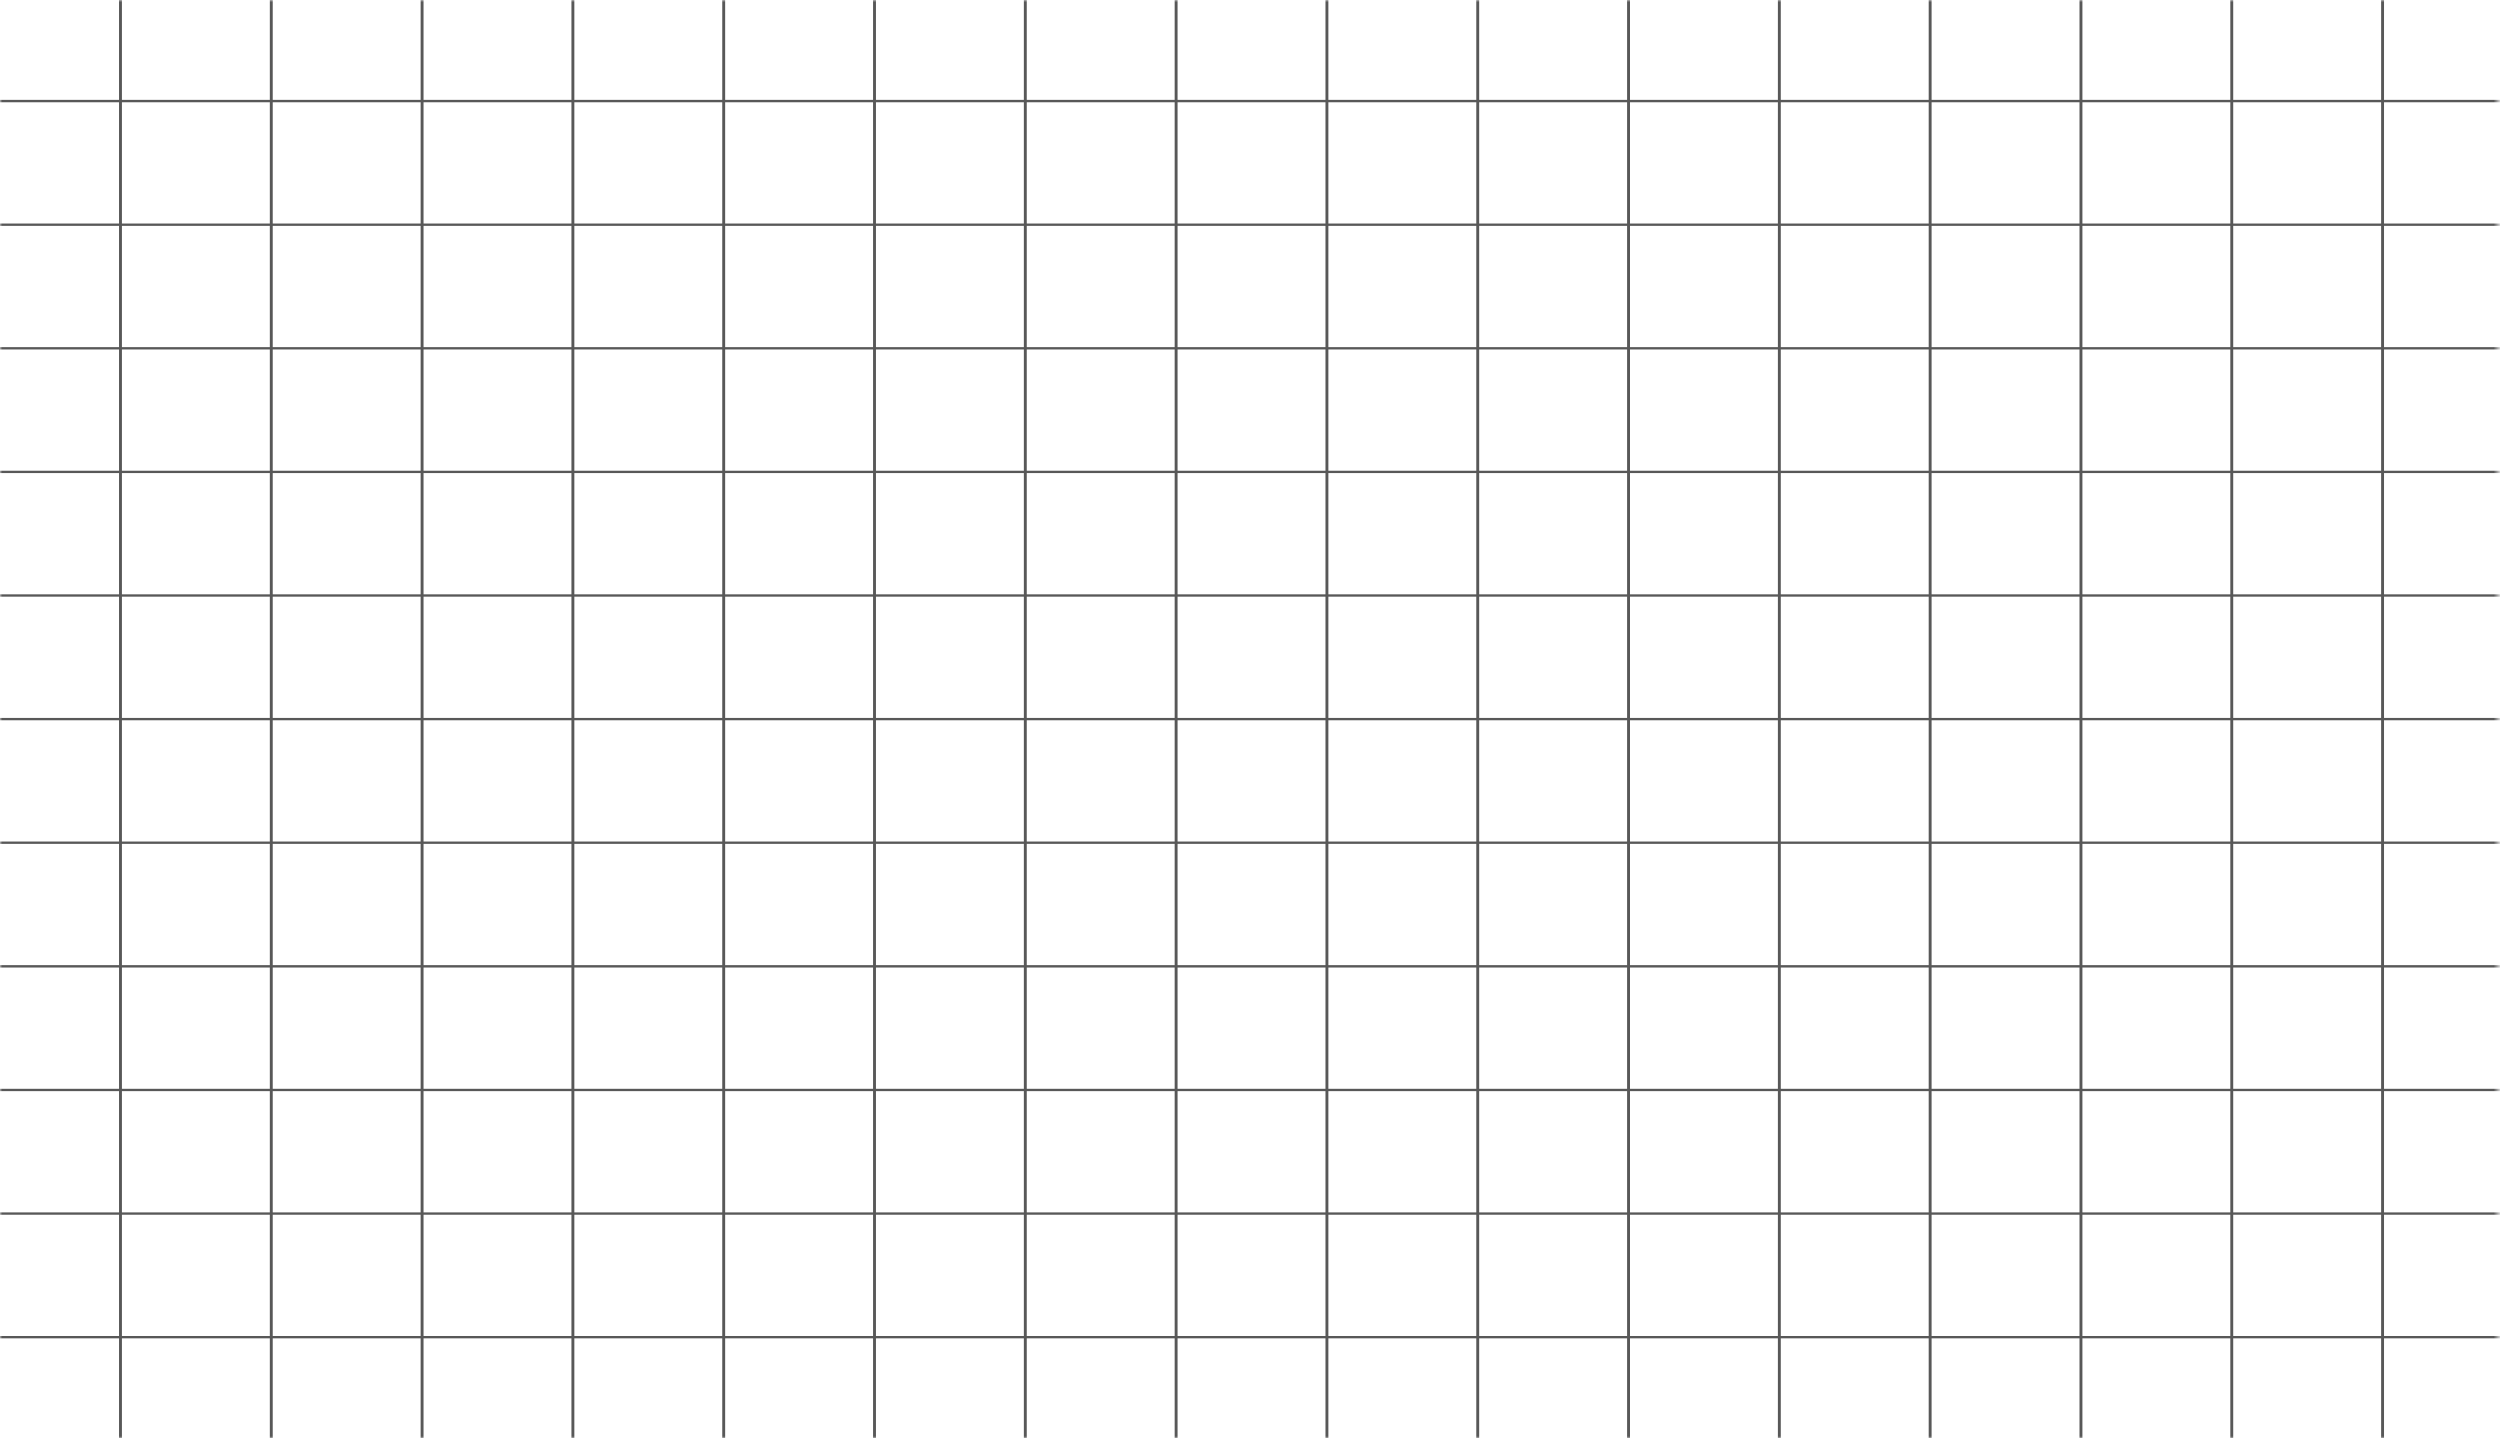 <svg width="591" height="340" viewBox="0 0 591 340" fill="none" xmlns="http://www.w3.org/2000/svg">
<mask id="mask0_2001_137" style="mask-type:luminance" maskUnits="userSpaceOnUse" x="0" y="0" width="591" height="340">
<path d="M590.508 340L590.508 0L0 -2.08276e-05L-1.84186e-05 340L590.508 340Z" fill="white"/>
</mask>
<g mask="url(#mask0_2001_137)">
<path d="M-7.513 433.27L-7.513 -93.269L599.233 -93.269L599.233 433.27L-7.513 433.27ZM-6.827 404.048L-6.827 432.715L28.137 432.715L28.137 404.048L-6.827 404.048ZM-6.827 374.827L-6.827 403.494L28.137 403.494L28.137 374.827L-6.827 374.827ZM-6.827 345.606L-6.827 374.273L28.137 374.273L28.137 345.606L-6.827 345.606ZM-6.827 316.384L-6.827 345.052L28.137 345.052L28.137 316.384L-6.827 316.384ZM-6.827 287.163L-6.827 315.83L28.137 315.83L28.137 287.163L-6.827 287.163ZM-6.827 257.942L-6.827 286.609L28.137 286.609L28.137 257.942L-6.827 257.942ZM-6.827 228.72L-6.827 257.387L28.137 257.387L28.137 228.72L-6.827 228.72ZM-6.827 199.498L-6.827 228.165L28.137 228.165L28.137 199.498L-6.827 199.498ZM-6.827 170.277L-6.827 198.944L28.137 198.944L28.137 170.277L-6.827 170.277ZM-6.827 141.056L-6.827 169.723L28.137 169.723L28.137 141.056L-6.827 141.056ZM-6.827 111.834L-6.827 140.501L28.137 140.501L28.137 111.834L-6.827 111.834ZM-6.827 82.613L-6.827 111.28L28.137 111.28L28.137 82.613L-6.827 82.613ZM-6.827 53.392L-6.827 82.059L28.137 82.059L28.137 53.392L-6.827 53.392ZM-6.827 24.17L-6.827 52.837L28.137 52.837L28.137 24.17L-6.827 24.17ZM-6.827 -5.051L-6.827 23.616L28.137 23.616L28.137 -5.051L-6.827 -5.051ZM-6.827 -34.272L-6.827 -5.605L28.137 -5.605L28.137 -34.272L-6.827 -34.272ZM-6.827 -63.494L-6.827 -34.827L28.137 -34.827L28.137 -63.494L-6.827 -63.494ZM-6.827 -92.715L-6.827 -64.048L28.137 -64.048L28.137 -92.715L-6.827 -92.715ZM28.824 404.048L28.824 432.715L63.787 432.715L63.787 404.048L28.824 404.048ZM28.824 374.827L28.824 403.494L63.787 403.494L63.787 374.827L28.824 374.827ZM28.824 345.606L28.824 374.273L63.787 374.273L63.787 345.606L28.824 345.606ZM28.824 316.384L28.824 345.052L63.787 345.052L63.787 316.384L28.824 316.384ZM28.824 287.163L28.824 315.83L63.787 315.83L63.787 287.163L28.824 287.163ZM28.824 257.942L28.824 286.609L63.787 286.609L63.787 257.942L28.824 257.942ZM28.824 228.72L28.824 257.387L63.787 257.387L63.787 228.72L28.824 228.72ZM28.824 199.498L28.824 228.165L63.787 228.165L63.787 199.498L28.824 199.498ZM28.824 170.277L28.824 198.944L63.787 198.944L63.787 170.277L28.824 170.277ZM28.824 141.056L28.824 169.723L63.787 169.723L63.787 141.056L28.824 141.056ZM28.824 111.834L28.824 140.501L63.787 140.501L63.787 111.834L28.824 111.834ZM28.824 82.613L28.824 111.28L63.787 111.28L63.787 82.613L28.824 82.613ZM28.824 53.392L28.824 82.059L63.787 82.059L63.787 53.392L28.824 53.392ZM28.824 24.17L28.824 52.837L63.787 52.837L63.787 24.17L28.824 24.17ZM28.824 -5.051L28.824 23.616L63.787 23.616L63.787 -5.051L28.824 -5.051ZM28.824 -34.272L28.824 -5.605L63.787 -5.605L63.788 -34.272L28.824 -34.272ZM28.824 -63.494L28.824 -34.827L63.788 -34.827L63.788 -63.494L28.824 -63.494ZM28.824 -92.715L28.824 -64.048L63.788 -64.048L63.788 -92.715L28.824 -92.715ZM64.475 404.048L64.475 432.715L99.438 432.715L99.438 404.048L64.475 404.048ZM64.475 374.827L64.475 403.494L99.438 403.494L99.438 374.827L64.475 374.827ZM64.475 345.606L64.475 374.273L99.438 374.273L99.438 345.606L64.475 345.606ZM64.475 316.384L64.475 345.052L99.438 345.052L99.438 316.384L64.475 316.384ZM64.475 287.163L64.475 315.83L99.438 315.83L99.438 287.163L64.475 287.163ZM64.475 257.942L64.475 286.609L99.438 286.609L99.438 257.942L64.475 257.942ZM64.475 228.72L64.475 257.387L99.438 257.387L99.438 228.72L64.475 228.72ZM64.475 199.498L64.475 228.165L99.438 228.165L99.438 199.498L64.475 199.498ZM64.475 170.277L64.475 198.944L99.438 198.944L99.438 170.277L64.475 170.277ZM64.475 141.056L64.475 169.723L99.438 169.723L99.438 141.056L64.475 141.056ZM64.475 111.834L64.475 140.501L99.438 140.501L99.438 111.834L64.475 111.834ZM64.475 82.613L64.475 111.28L99.438 111.28L99.438 82.613L64.475 82.613ZM64.475 53.392L64.475 82.059L99.438 82.059L99.438 53.392L64.475 53.392ZM64.475 24.17L64.475 52.837L99.438 52.837L99.438 24.17L64.475 24.17ZM64.475 -5.051L64.475 23.616L99.438 23.616L99.438 -5.051L64.475 -5.051ZM64.475 -34.272L64.475 -5.605L99.438 -5.605L99.438 -34.272L64.475 -34.272ZM64.475 -63.494L64.475 -34.827L99.438 -34.827L99.438 -63.494L64.475 -63.494ZM64.475 -92.715L64.475 -64.048L99.438 -64.048L99.438 -92.715L64.475 -92.715ZM100.125 404.048L100.125 432.715L135.088 432.715L135.088 404.048L100.125 404.048ZM100.125 374.827L100.125 403.494L135.088 403.494L135.088 374.827L100.125 374.827ZM100.125 345.606L100.125 374.273L135.088 374.273L135.088 345.606L100.125 345.606ZM100.125 316.384L100.125 345.052L135.088 345.052L135.088 316.384L100.125 316.384ZM100.125 287.163L100.125 315.83L135.088 315.83L135.088 287.163L100.125 287.163ZM100.125 257.942L100.125 286.609L135.088 286.609L135.088 257.942L100.125 257.942ZM100.125 228.72L100.125 257.387L135.088 257.387L135.088 228.72L100.125 228.72ZM100.125 199.498L100.125 228.165L135.088 228.165L135.088 199.498L100.125 199.498ZM100.125 170.277L100.125 198.944L135.088 198.944L135.088 170.277L100.125 170.277ZM100.125 141.056L100.125 169.723L135.088 169.723L135.088 141.056L100.125 141.056ZM100.125 111.834L100.125 140.501L135.088 140.501L135.088 111.834L100.125 111.834ZM100.125 82.613L100.125 111.28L135.088 111.28L135.088 82.613L100.125 82.613ZM100.125 53.392L100.125 82.059L135.088 82.059L135.088 53.392L100.125 53.392ZM100.125 24.17L100.125 52.837L135.088 52.837L135.088 24.17L100.125 24.17ZM100.125 -5.051L100.125 23.616L135.088 23.616L135.088 -5.051L100.125 -5.051ZM100.125 -34.272L100.125 -5.605L135.088 -5.605L135.088 -34.272L100.125 -34.272ZM100.125 -63.494L100.125 -34.827L135.088 -34.827L135.088 -63.494L100.125 -63.494ZM100.125 -92.715L100.125 -64.048L135.088 -64.048L135.088 -92.715L100.125 -92.715ZM135.775 404.048L135.775 432.715L170.739 432.715L170.739 404.048L135.775 404.048ZM135.775 374.827L135.775 403.494L170.739 403.494L170.739 374.827L135.775 374.827ZM135.775 345.606L135.775 374.273L170.739 374.273L170.739 345.606L135.775 345.606ZM135.775 316.384L135.775 345.052L170.739 345.052L170.739 316.384L135.775 316.384ZM135.775 287.163L135.775 315.83L170.739 315.83L170.739 287.163L135.775 287.163ZM135.775 257.942L135.775 286.609L170.739 286.609L170.739 257.942L135.775 257.942ZM135.775 228.72L135.775 257.387L170.739 257.387L170.739 228.72L135.775 228.72ZM135.775 199.498L135.775 228.165L170.739 228.165L170.739 199.498L135.775 199.498ZM135.775 170.277L135.775 198.944L170.739 198.944L170.739 170.277L135.775 170.277ZM135.775 141.056L135.775 169.723L170.739 169.723L170.739 141.056L135.775 141.056ZM135.775 111.834L135.775 140.501L170.739 140.501L170.739 111.834L135.775 111.834ZM135.775 82.613L135.775 111.28L170.739 111.28L170.739 82.613L135.775 82.613ZM135.775 53.392L135.775 82.059L170.739 82.059L170.739 53.392L135.775 53.392ZM135.775 24.17L135.775 52.837L170.739 52.837L170.739 24.17L135.775 24.17ZM135.775 -5.051L135.775 23.616L170.739 23.616L170.739 -5.051L135.775 -5.051ZM135.775 -34.272L135.775 -5.605L170.739 -5.605L170.739 -34.272L135.775 -34.272ZM135.775 -63.494L135.775 -34.827L170.739 -34.827L170.739 -63.494L135.775 -63.494ZM135.775 -92.715L135.775 -64.048L170.739 -64.048L170.739 -92.715L135.775 -92.715ZM171.426 404.048L171.426 432.715L206.39 432.715L206.39 404.048L171.426 404.048ZM171.426 374.827L171.426 403.494L206.39 403.494L206.39 374.827L171.426 374.827ZM171.426 345.606L171.426 374.273L206.39 374.273L206.39 345.606L171.426 345.606ZM171.426 316.384L171.426 345.052L206.39 345.052L206.39 316.384L171.426 316.384ZM171.426 287.163L171.426 315.83L206.39 315.83L206.39 287.163L171.426 287.163ZM171.426 257.942L171.426 286.609L206.39 286.609L206.39 257.942L171.426 257.942ZM171.426 228.72L171.426 257.387L206.39 257.387L206.39 228.72L171.426 228.72ZM171.426 199.498L171.426 228.165L206.39 228.165L206.39 199.498L171.426 199.498ZM171.426 170.277L171.426 198.944L206.39 198.944L206.39 170.277L171.426 170.277ZM171.426 141.056L171.426 169.724L206.39 169.724L206.39 141.056L171.426 141.056ZM171.426 111.834L171.426 140.501L206.39 140.501L206.39 111.834L171.426 111.834ZM171.426 82.613L171.426 111.28L206.39 111.28L206.39 82.613L171.426 82.613ZM171.426 53.392L171.426 82.059L206.39 82.059L206.39 53.392L171.426 53.392ZM171.426 24.17L171.426 52.837L206.39 52.837L206.39 24.17L171.426 24.17ZM171.426 -5.051L171.426 23.616L206.39 23.616L206.39 -5.051L171.426 -5.051ZM171.426 -34.272L171.426 -5.605L206.39 -5.605L206.39 -34.272L171.426 -34.272ZM171.426 -63.494L171.426 -34.827L206.39 -34.827L206.39 -63.494L171.426 -63.494ZM171.426 -92.715L171.426 -64.048L206.39 -64.048L206.39 -92.715L171.426 -92.715ZM207.077 404.048L207.077 432.715L242.04 432.715L242.04 404.048L207.077 404.048ZM207.077 374.827L207.077 403.494L242.04 403.494L242.04 374.827L207.077 374.827ZM207.077 345.606L207.077 374.273L242.04 374.273L242.04 345.606L207.077 345.606ZM207.077 316.384L207.077 345.052L242.04 345.052L242.04 316.384L207.077 316.384ZM207.077 287.163L207.077 315.83L242.04 315.83L242.04 287.163L207.077 287.163ZM207.077 257.942L207.077 286.609L242.04 286.609L242.04 257.942L207.077 257.942ZM207.077 228.72L207.077 257.387L242.04 257.387L242.04 228.72L207.077 228.72ZM207.077 199.498L207.077 228.165L242.04 228.165L242.04 199.498L207.077 199.498ZM207.077 170.277L207.077 198.944L242.04 198.944L242.04 170.277L207.077 170.277ZM207.077 141.056L207.077 169.724L242.04 169.724L242.04 141.056L207.077 141.056ZM207.077 111.834L207.077 140.501L242.04 140.501L242.04 111.834L207.077 111.834ZM207.077 82.613L207.077 111.28L242.04 111.28L242.04 82.613L207.077 82.613ZM207.077 53.392L207.077 82.059L242.04 82.059L242.04 53.392L207.077 53.392ZM207.077 24.17L207.077 52.837L242.04 52.837L242.04 24.17L207.077 24.17ZM207.077 -5.051L207.077 23.616L242.04 23.616L242.04 -5.051L207.077 -5.051ZM207.077 -34.272L207.077 -5.605L242.04 -5.605L242.04 -34.272L207.077 -34.272ZM207.077 -63.494L207.077 -34.827L242.04 -34.827L242.04 -63.494L207.077 -63.494ZM207.077 -92.715L207.077 -64.048L242.04 -64.048L242.04 -92.715L207.077 -92.715ZM242.728 404.048L242.728 432.715L277.691 432.715L277.691 404.048L242.728 404.048ZM242.728 374.827L242.728 403.494L277.691 403.494L277.691 374.827L242.728 374.827ZM242.728 345.606L242.728 374.273L277.691 374.273L277.691 345.606L242.728 345.606ZM242.728 316.384L242.728 345.052L277.691 345.052L277.691 316.384L242.728 316.384ZM242.728 287.163L242.728 315.83L277.691 315.83L277.691 287.163L242.728 287.163ZM242.728 257.942L242.728 286.609L277.691 286.609L277.691 257.942L242.728 257.942ZM242.728 228.72L242.728 257.387L277.691 257.387L277.691 228.72L242.728 228.72ZM242.728 199.498L242.728 228.165L277.691 228.165L277.691 199.498L242.728 199.498ZM242.728 170.277L242.728 198.944L277.691 198.944L277.691 170.277L242.728 170.277ZM242.728 141.056L242.728 169.724L277.691 169.724L277.691 141.056L242.728 141.056ZM242.728 111.834L242.728 140.501L277.691 140.501L277.691 111.834L242.728 111.834ZM242.728 82.613L242.728 111.28L277.691 111.28L277.691 82.613L242.728 82.613ZM242.728 53.392L242.728 82.059L277.691 82.059L277.691 53.392L242.728 53.392ZM242.728 24.17L242.728 52.837L277.691 52.837L277.691 24.17L242.728 24.17ZM242.728 -5.051L242.728 23.616L277.691 23.616L277.691 -5.051L242.728 -5.051ZM242.728 -34.272L242.728 -5.605L277.691 -5.605L277.691 -34.272L242.728 -34.272ZM242.728 -63.494L242.728 -34.827L277.691 -34.827L277.691 -63.494L242.728 -63.494ZM242.728 -92.715L242.728 -64.048L277.691 -64.048L277.691 -92.715L242.728 -92.715ZM278.378 404.048L278.378 432.715L313.341 432.715L313.341 404.048L278.378 404.048ZM278.378 374.827L278.378 403.494L313.341 403.494L313.341 374.827L278.378 374.827ZM278.378 345.606L278.378 374.273L313.341 374.273L313.341 345.606L278.378 345.606ZM278.378 316.384L278.378 345.052L313.341 345.052L313.341 316.384L278.378 316.384ZM278.378 287.163L278.378 315.83L313.341 315.83L313.341 287.163L278.378 287.163ZM278.378 257.942L278.378 286.609L313.341 286.609L313.341 257.942L278.378 257.942ZM278.378 228.72L278.378 257.387L313.341 257.387L313.341 228.72L278.378 228.72ZM278.378 199.498L278.378 228.165L313.341 228.165L313.341 199.498L278.378 199.498ZM278.378 170.277L278.378 198.944L313.341 198.944L313.341 170.277L278.378 170.277ZM278.378 141.056L278.378 169.724L313.341 169.724L313.341 141.056L278.378 141.056ZM278.378 111.834L278.378 140.501L313.341 140.501L313.341 111.834L278.378 111.834ZM278.378 82.613L278.378 111.28L313.341 111.28L313.341 82.613L278.378 82.613ZM278.378 53.392L278.378 82.059L313.341 82.059L313.341 53.392L278.378 53.392ZM278.378 24.17L278.378 52.837L313.341 52.837L313.341 24.17L278.378 24.17ZM278.378 -5.051L278.378 23.616L313.341 23.616L313.341 -5.051L278.378 -5.051ZM278.378 -34.272L278.378 -5.605L313.341 -5.605L313.341 -34.272L278.378 -34.272ZM278.378 -63.494L278.378 -34.827L313.341 -34.827L313.341 -63.494L278.378 -63.494ZM278.378 -92.715L278.378 -64.048L313.341 -64.048L313.341 -92.715L278.378 -92.715ZM314.028 404.048L314.028 432.715L348.991 432.715L348.992 404.048L314.028 404.048ZM314.028 374.827L314.028 403.494L348.992 403.494L348.992 374.827L314.028 374.827ZM314.028 345.606L314.028 374.273L348.992 374.273L348.992 345.606L314.028 345.606ZM314.028 316.384L314.028 345.052L348.992 345.052L348.992 316.384L314.028 316.384ZM314.028 287.163L314.028 315.83L348.992 315.83L348.992 287.163L314.028 287.163ZM314.028 257.942L314.028 286.609L348.992 286.609L348.992 257.942L314.028 257.942ZM314.028 228.72L314.028 257.387L348.992 257.387L348.992 228.72L314.028 228.72ZM314.028 199.498L314.028 228.165L348.992 228.165L348.992 199.498L314.028 199.498ZM314.028 170.277L314.028 198.944L348.992 198.944L348.992 170.277L314.028 170.277ZM314.028 141.056L314.028 169.724L348.992 169.724L348.992 141.056L314.028 141.056ZM314.028 111.834L314.028 140.501L348.992 140.501L348.992 111.834L314.028 111.834ZM314.028 82.613L314.028 111.28L348.992 111.28L348.992 82.613L314.028 82.613ZM314.028 53.392L314.028 82.059L348.992 82.059L348.992 53.392L314.028 53.392ZM314.028 24.17L314.028 52.837L348.992 52.837L348.992 24.17L314.028 24.17ZM314.028 -5.051L314.028 23.616L348.992 23.616L348.992 -5.051L314.028 -5.051ZM314.028 -34.272L314.028 -5.605L348.992 -5.605L348.992 -34.272L314.028 -34.272ZM314.028 -63.494L314.028 -34.827L348.992 -34.827L348.992 -63.494L314.028 -63.494ZM314.028 -92.715L314.028 -64.048L348.992 -64.048L348.992 -92.715L314.028 -92.715ZM349.679 404.048L349.679 432.715L384.643 432.715L384.643 404.048L349.679 404.048ZM349.679 374.827L349.679 403.494L384.643 403.494L384.643 374.827L349.679 374.827ZM349.679 345.606L349.679 374.273L384.643 374.273L384.643 345.606L349.679 345.606ZM349.679 316.384L349.679 345.052L384.643 345.052L384.643 316.384L349.679 316.384ZM349.679 287.163L349.679 315.83L384.643 315.83L384.643 287.163L349.679 287.163ZM349.679 257.942L349.679 286.609L384.643 286.609L384.643 257.942L349.679 257.942ZM349.679 228.72L349.679 257.387L384.643 257.387L384.643 228.72L349.679 228.72ZM349.679 199.498L349.679 228.165L384.643 228.165L384.643 199.498L349.679 199.498ZM349.679 170.277L349.679 198.944L384.643 198.944L384.643 170.277L349.679 170.277ZM349.679 141.056L349.679 169.724L384.643 169.724L384.643 141.056L349.679 141.056ZM349.679 111.834L349.679 140.501L384.643 140.501L384.643 111.834L349.679 111.834ZM349.679 82.613L349.679 111.28L384.643 111.28L384.643 82.613L349.679 82.613ZM349.679 53.392L349.679 82.059L384.643 82.059L384.643 53.392L349.679 53.392ZM349.679 24.17L349.679 52.837L384.643 52.837L384.643 24.17L349.679 24.17ZM349.679 -5.051L349.679 23.616L384.643 23.616L384.643 -5.051L349.679 -5.051ZM349.679 -34.272L349.679 -5.605L384.643 -5.605L384.643 -34.272L349.679 -34.272ZM349.679 -63.494L349.679 -34.827L384.643 -34.827L384.643 -63.494L349.679 -63.494ZM349.679 -92.715L349.679 -64.048L384.643 -64.048L384.643 -92.715L349.679 -92.715ZM385.33 404.048L385.33 432.715L420.293 432.715L420.293 404.048L385.33 404.048ZM385.33 374.827L385.33 403.494L420.293 403.494L420.293 374.827L385.33 374.827ZM385.33 345.606L385.33 374.273L420.293 374.273L420.293 345.606L385.33 345.606ZM385.33 316.384L385.33 345.052L420.293 345.052L420.293 316.384L385.33 316.384ZM385.33 287.163L385.33 315.83L420.293 315.83L420.293 287.163L385.33 287.163ZM385.33 257.942L385.33 286.609L420.293 286.609L420.293 257.942L385.33 257.942ZM385.33 228.72L385.33 257.387L420.293 257.387L420.293 228.72L385.33 228.72ZM385.33 199.498L385.33 228.165L420.293 228.165L420.293 199.498L385.33 199.498ZM385.33 170.277L385.33 198.944L420.293 198.944L420.293 170.277L385.33 170.277ZM385.33 141.056L385.33 169.724L420.293 169.724L420.293 141.056L385.33 141.056ZM385.33 111.834L385.33 140.501L420.293 140.501L420.293 111.834L385.33 111.834ZM385.33 82.613L385.33 111.28L420.293 111.28L420.293 82.613L385.33 82.613ZM385.33 53.392L385.33 82.059L420.293 82.059L420.293 53.392L385.33 53.392ZM385.33 24.17L385.33 52.837L420.293 52.837L420.293 24.17L385.33 24.17ZM385.33 -5.051L385.33 23.616L420.293 23.616L420.293 -5.051L385.33 -5.051ZM385.33 -34.272L385.33 -5.605L420.293 -5.605L420.293 -34.272L385.33 -34.272ZM385.33 -63.494L385.33 -34.827L420.293 -34.827L420.293 -63.494L385.33 -63.494ZM385.33 -92.715L385.33 -64.048L420.293 -64.048L420.293 -92.715L385.33 -92.715ZM420.98 404.048L420.98 432.715L455.943 432.715L455.943 404.048L420.98 404.048ZM420.98 374.827L420.98 403.494L455.943 403.494L455.943 374.827L420.98 374.827ZM420.98 345.606L420.98 374.273L455.943 374.273L455.943 345.606L420.98 345.606ZM420.98 316.384L420.98 345.052L455.943 345.052L455.943 316.384L420.98 316.384ZM420.98 287.163L420.98 315.83L455.943 315.83L455.943 287.163L420.98 287.163ZM420.98 257.942L420.98 286.609L455.943 286.609L455.943 257.942L420.98 257.942ZM420.98 228.72L420.98 257.387L455.943 257.387L455.943 228.72L420.98 228.72ZM420.98 199.498L420.98 228.165L455.943 228.165L455.943 199.498L420.98 199.498ZM420.98 170.277L420.98 198.944L455.943 198.944L455.944 170.277L420.98 170.277ZM420.98 141.056L420.98 169.724L455.944 169.724L455.944 141.056L420.98 141.056ZM420.98 111.834L420.98 140.501L455.944 140.501L455.944 111.834L420.98 111.834ZM420.98 82.613L420.98 111.28L455.944 111.28L455.944 82.613L420.98 82.613ZM420.98 53.392L420.98 82.059L455.944 82.059L455.944 53.392L420.98 53.392ZM420.98 24.17L420.98 52.837L455.944 52.837L455.944 24.17L420.98 24.17ZM420.98 -5.051L420.98 23.616L455.944 23.616L455.944 -5.051L420.98 -5.051ZM420.98 -34.272L420.98 -5.605L455.944 -5.605L455.944 -34.272L420.98 -34.272ZM420.98 -63.494L420.98 -34.827L455.944 -34.827L455.944 -63.494L420.98 -63.494ZM420.98 -92.715L420.98 -64.048L455.944 -64.048L455.944 -92.715L420.98 -92.715ZM456.63 404.048L456.63 432.715L491.594 432.715L491.594 404.048L456.63 404.048ZM456.63 374.827L456.63 403.494L491.594 403.494L491.594 374.827L456.63 374.827ZM456.63 345.606L456.63 374.273L491.594 374.273L491.594 345.606L456.63 345.606ZM456.63 316.384L456.63 345.052L491.594 345.052L491.594 316.384L456.63 316.384ZM456.63 287.163L456.63 315.83L491.594 315.83L491.594 287.163L456.63 287.163ZM456.63 257.942L456.63 286.609L491.594 286.609L491.594 257.942L456.63 257.942ZM456.63 228.72L456.63 257.387L491.594 257.387L491.594 228.72L456.63 228.72ZM456.63 199.498L456.63 228.165L491.594 228.165L491.594 199.498L456.63 199.498ZM456.63 170.277L456.63 198.944L491.594 198.944L491.594 170.277L456.63 170.277ZM456.63 141.056L456.63 169.724L491.594 169.724L491.594 141.056L456.63 141.056ZM456.63 111.834L456.63 140.501L491.594 140.501L491.594 111.834L456.63 111.834ZM456.63 82.613L456.63 111.28L491.594 111.28L491.594 82.613L456.63 82.613ZM456.63 53.392L456.63 82.059L491.594 82.059L491.594 53.392L456.63 53.392ZM456.63 24.17L456.63 52.837L491.594 52.837L491.594 24.17L456.63 24.17ZM456.63 -5.051L456.63 23.616L491.594 23.616L491.594 -5.051L456.63 -5.051ZM456.63 -34.272L456.63 -5.605L491.594 -5.605L491.594 -34.272L456.63 -34.272ZM456.63 -63.494L456.63 -34.827L491.594 -34.827L491.594 -63.494L456.63 -63.494ZM456.63 -92.715L456.63 -64.048L491.594 -64.048L491.594 -92.715L456.63 -92.715ZM492.281 404.048L492.281 432.715L527.245 432.715L527.245 404.048L492.281 404.048ZM492.282 374.827L492.281 403.494L527.245 403.494L527.245 374.827L492.282 374.827ZM492.282 345.606L492.282 374.273L527.245 374.273L527.245 345.606L492.282 345.606ZM492.282 316.384L492.282 345.052L527.245 345.052L527.245 316.384L492.282 316.384ZM492.282 287.163L492.282 315.83L527.245 315.83L527.245 287.163L492.282 287.163ZM492.282 257.942L492.282 286.609L527.245 286.609L527.245 257.942L492.282 257.942ZM492.282 228.72L492.282 257.387L527.245 257.387L527.245 228.72L492.282 228.72ZM492.282 199.498L492.282 228.165L527.245 228.165L527.245 199.498L492.282 199.498ZM492.282 170.277L492.282 198.944L527.245 198.944L527.245 170.277L492.282 170.277ZM492.282 141.056L492.282 169.724L527.245 169.724L527.245 141.056L492.282 141.056ZM492.282 111.834L492.282 140.501L527.245 140.501L527.245 111.834L492.282 111.834ZM492.282 82.613L492.282 111.28L527.245 111.28L527.245 82.613L492.282 82.613ZM492.282 53.392L492.282 82.059L527.245 82.059L527.245 53.392L492.282 53.392ZM492.282 24.17L492.282 52.837L527.245 52.837L527.245 24.17L492.282 24.17ZM492.282 -5.051L492.282 23.616L527.245 23.616L527.245 -5.051L492.282 -5.051ZM492.282 -34.272L492.282 -5.605L527.245 -5.605L527.245 -34.272L492.282 -34.272ZM492.282 -63.494L492.282 -34.827L527.245 -34.827L527.245 -63.494L492.282 -63.494ZM492.282 -92.715L492.282 -64.048L527.245 -64.048L527.245 -92.715L492.282 -92.715ZM527.932 404.048L527.932 432.715L562.895 432.715L562.895 404.048L527.932 404.048ZM527.932 374.827L527.932 403.494L562.895 403.494L562.895 374.827L527.932 374.827ZM527.932 345.606L527.932 374.273L562.895 374.273L562.895 345.606L527.932 345.606ZM527.932 316.384L527.932 345.052L562.895 345.052L562.895 316.384L527.932 316.384ZM527.932 287.163L527.932 315.83L562.895 315.83L562.895 287.163L527.932 287.163ZM527.932 257.942L527.932 286.609L562.895 286.609L562.895 257.942L527.932 257.942ZM527.932 228.72L527.932 257.387L562.895 257.387L562.895 228.72L527.932 228.72ZM527.932 199.498L527.932 228.165L562.895 228.165L562.895 199.498L527.932 199.498ZM527.932 170.277L527.932 198.944L562.895 198.944L562.895 170.277L527.932 170.277ZM527.932 141.056L527.932 169.724L562.895 169.724L562.895 141.056L527.932 141.056ZM527.932 111.834L527.932 140.501L562.895 140.501L562.895 111.834L527.932 111.834ZM527.932 82.613L527.932 111.28L562.895 111.28L562.895 82.613L527.932 82.613ZM527.932 53.392L527.932 82.059L562.895 82.059L562.895 53.392L527.932 53.392ZM527.932 24.17L527.932 52.837L562.895 52.837L562.895 24.17L527.932 24.17ZM527.932 -5.051L527.932 23.616L562.895 23.616L562.895 -5.051L527.932 -5.051ZM527.932 -34.272L527.932 -5.605L562.895 -5.605L562.895 -34.272L527.932 -34.272ZM527.932 -63.494L527.932 -34.827L562.895 -34.827L562.895 -63.494L527.932 -63.494ZM527.932 -92.715L527.932 -64.048L562.896 -64.048L562.896 -92.715L527.932 -92.715ZM563.582 404.048L563.582 432.715L598.546 432.715L598.546 404.048L563.582 404.048ZM563.582 374.827L563.582 403.494L598.546 403.494L598.546 374.827L563.582 374.827ZM563.582 345.606L563.582 374.273L598.546 374.273L598.546 345.606L563.582 345.606ZM563.582 316.384L563.582 345.052L598.546 345.052L598.546 316.384L563.582 316.384ZM563.582 287.163L563.582 315.83L598.546 315.83L598.546 287.163L563.582 287.163ZM563.582 257.942L563.582 286.609L598.546 286.609L598.546 257.942L563.582 257.942ZM563.582 228.72L563.582 257.387L598.546 257.387L598.546 228.72L563.582 228.72ZM563.582 199.498L563.582 228.165L598.546 228.165L598.546 199.498L563.582 199.498ZM563.582 170.277L563.582 198.944L598.546 198.944L598.546 170.277L563.582 170.277ZM563.582 141.056L563.582 169.724L598.546 169.724L598.546 141.056L563.582 141.056ZM563.582 111.834L563.582 140.501L598.546 140.501L598.546 111.834L563.582 111.834ZM563.582 82.613L563.582 111.28L598.546 111.28L598.546 82.613L563.582 82.613ZM563.582 53.392L563.582 82.059L598.546 82.059L598.546 53.392L563.582 53.392ZM563.582 24.17L563.582 52.837L598.546 52.837L598.546 24.17L563.582 24.17ZM563.582 -5.051L563.582 23.616L598.546 23.616L598.546 -5.051L563.582 -5.051ZM563.582 -34.272L563.582 -5.605L598.546 -5.605L598.546 -34.272L563.582 -34.272ZM563.582 -63.494L563.582 -34.827L598.546 -34.827L598.546 -63.494L563.582 -63.494ZM563.582 -92.715L563.582 -64.048L598.546 -64.048L598.546 -92.715L563.582 -92.715Z" fill="#585858"/>
</g>
</svg>
